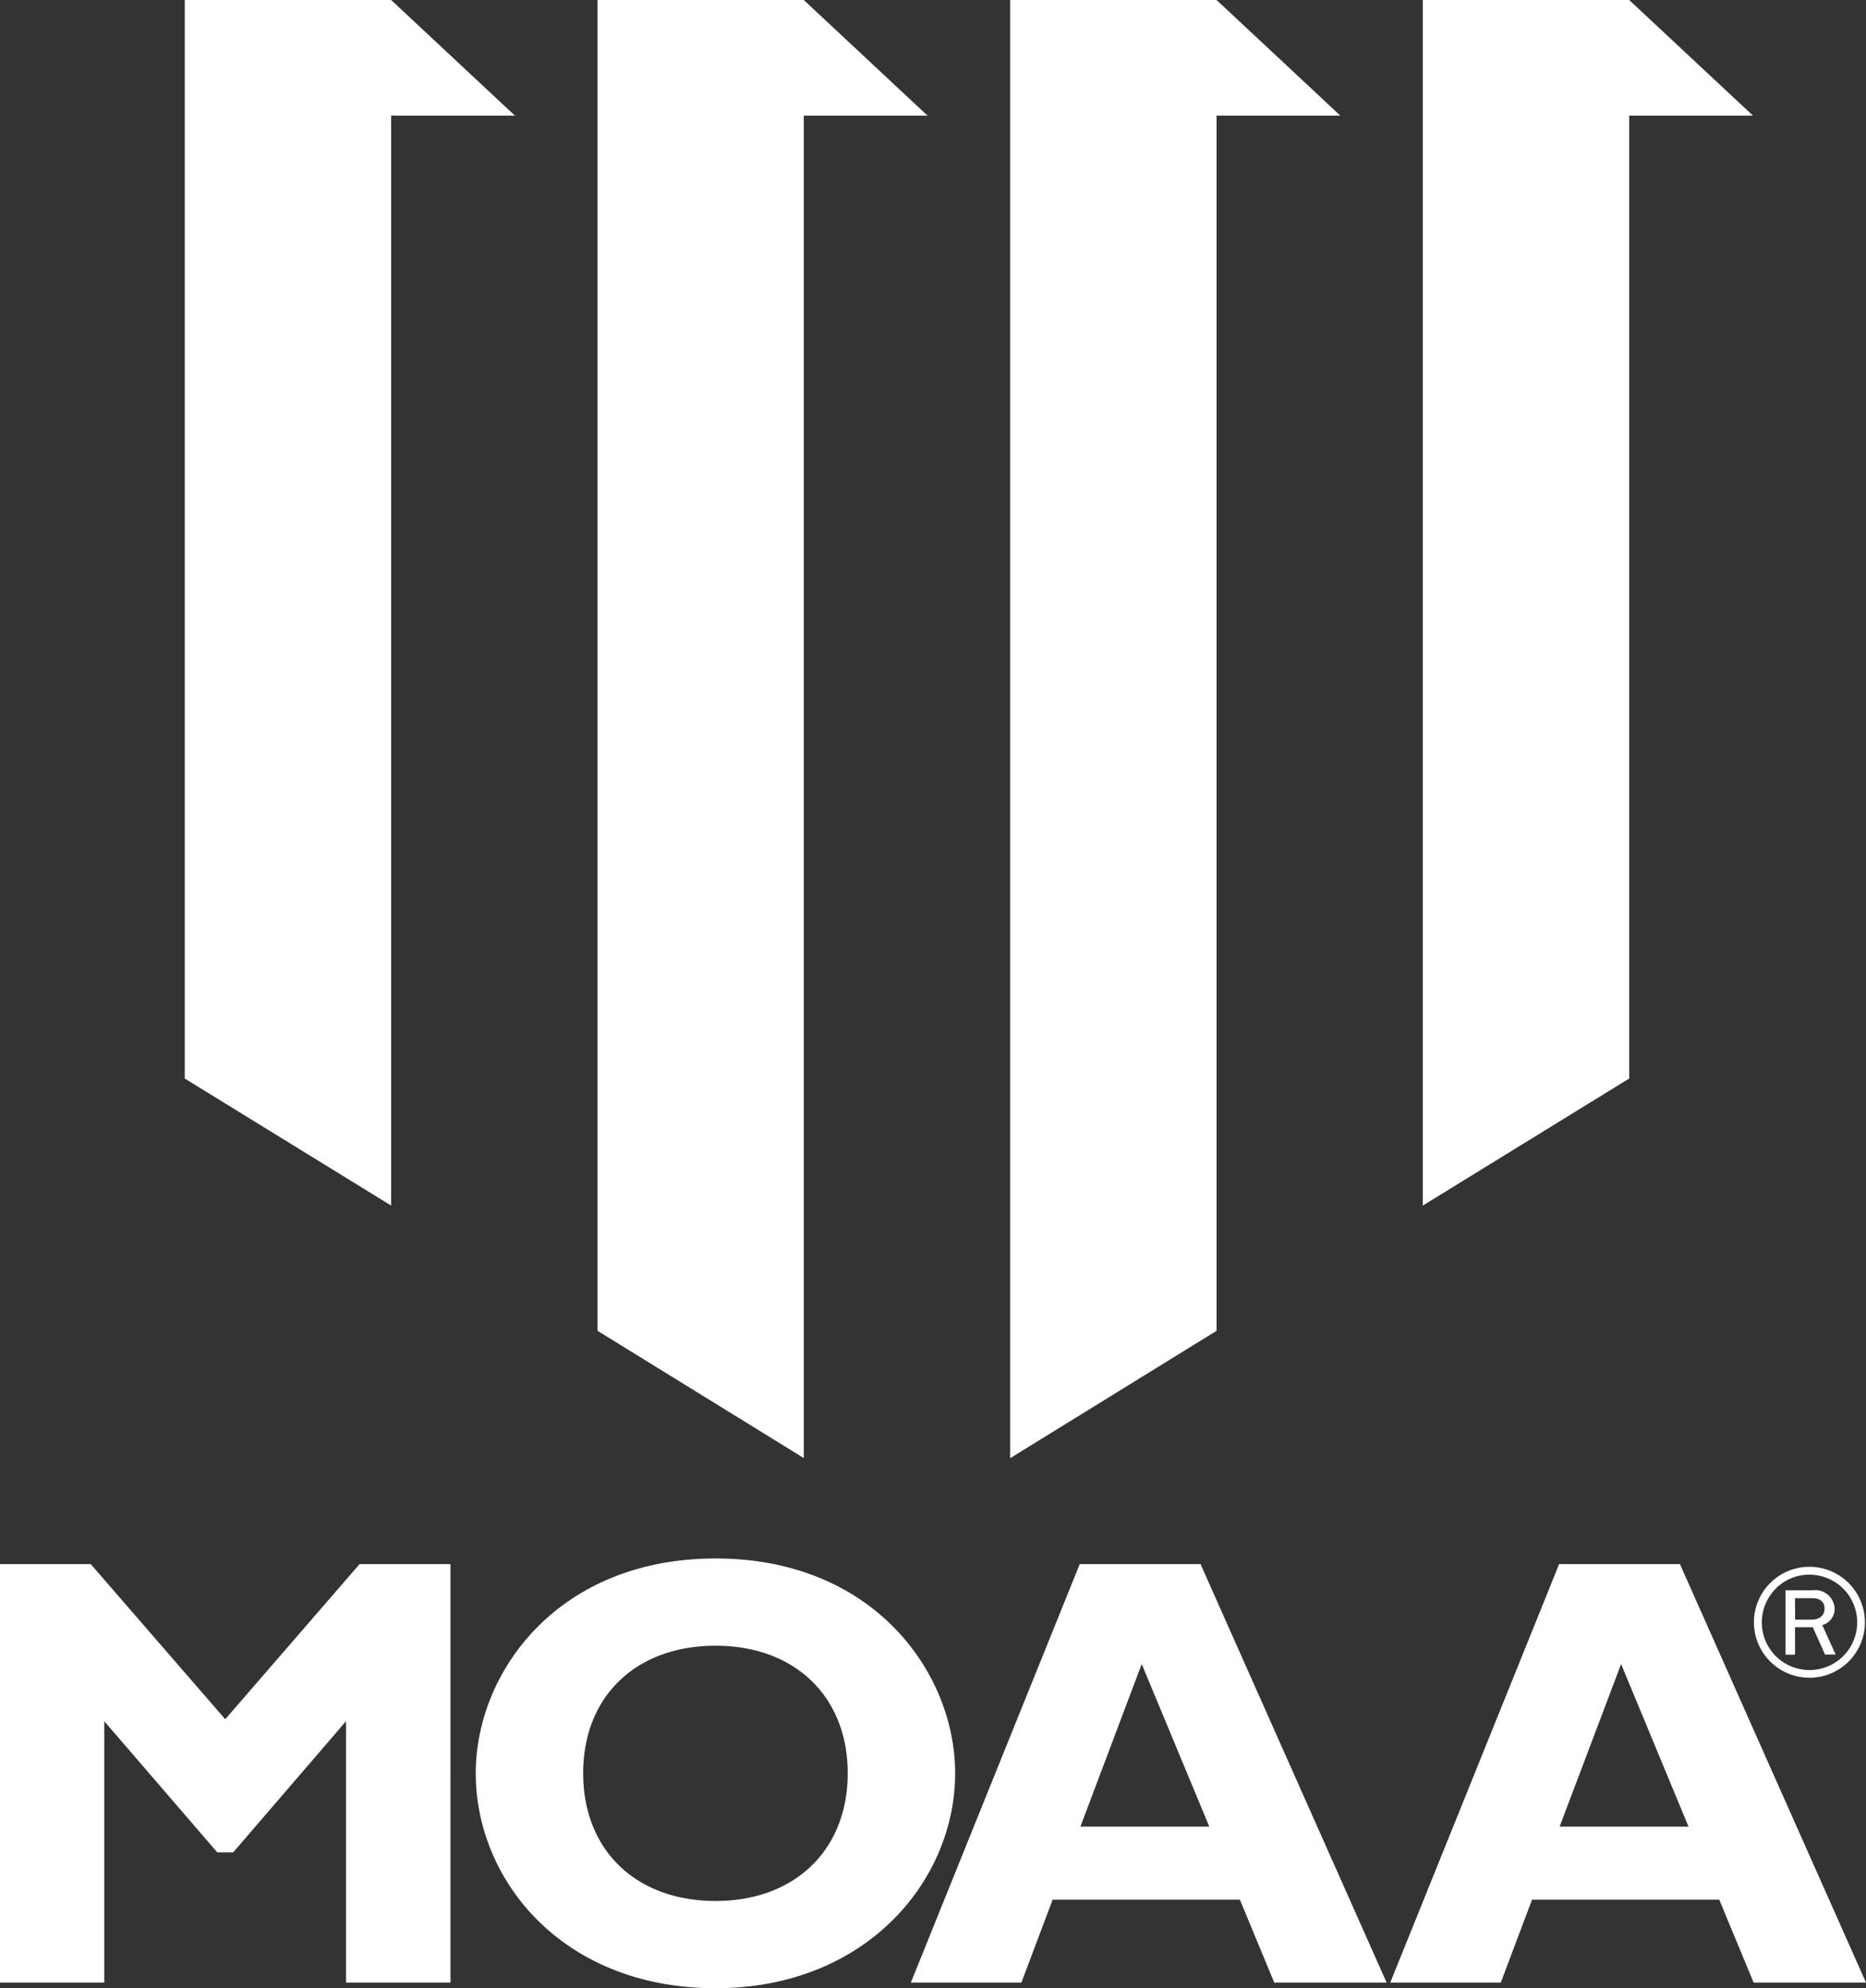 <svg id="Layer_1" data-name="Layer 1" xmlns="http://www.w3.org/2000/svg" viewBox="0 0 112.92 120.34"><rect x="0" y="0" width="112.92" height="120.34" fill="#333333" stroke="none"/><title>MOAA_KO</title><path d="M101.66,94.67H94.35L84.13,120h6.69l1.89-5.02h11.33l2.08,5.02h6.8Zm-7.28,15.89,3.72-9.84,4.08,9.84ZM23.67,72.97,11.18,65.28V0H23.67l7.49,7H23.67Zm41.67,21.7L55.12,120h6.69l1.89-5.02H75.03L77.11,120h6.8L72.65,94.67Zm.04,15.89,3.71-9.84,4.09,9.84ZM43.31,94.33c-9.54,0-14.52,6.87-14.52,13,0,6.47,5.24,13.01,14.52,13.01,9.1,0,14.49-6.51,14.49-13.01C57.8,101.24,52.86,94.33,43.31,94.33Zm0,20.73c-4.83,0-8.02-3.08-8.02-7.73s3.19-7.72,8.02-7.72c4.79,0,7.99,3.08,7.99,7.72S48.1,115.06,43.31,115.06ZM21.76,94.67h5.5V120H20.94V104.18l-6.83,7.94h-.96l-6.84-7.94V120H0V94.67H5.49l8.14,9.39ZM98.59,65.28,86.1,72.97V0H98.59l7.49,7H98.59ZM73.62,80.55,61.13,88.26V0H73.62l7.49,7H73.62Zm-24.98,7.7-12.48-7.7V0H48.64l7.49,7H48.64Zm60.861,13.3a3.358,3.358,0,1,0-3.363-3.382A3.354,3.354,0,0,0,109.5,101.546Zm-2.145-5.283a2.828,2.828,0,0,1,2.184-.955,2.886,2.886,0,1,1-2.184.955Zm1.268,2.223H109.7l.741,1.657h.643l-.809-1.784a1.034,1.034,0,0,0,.75-1,1.179,1.179,0,0,0-1.325-1.111h-1.648v3.9h.576Zm0-1.755H109.7c.438,0,.711.234.711.614,0,.419-.292.683-.779.683h-1Z" fill="#fff"/></svg>